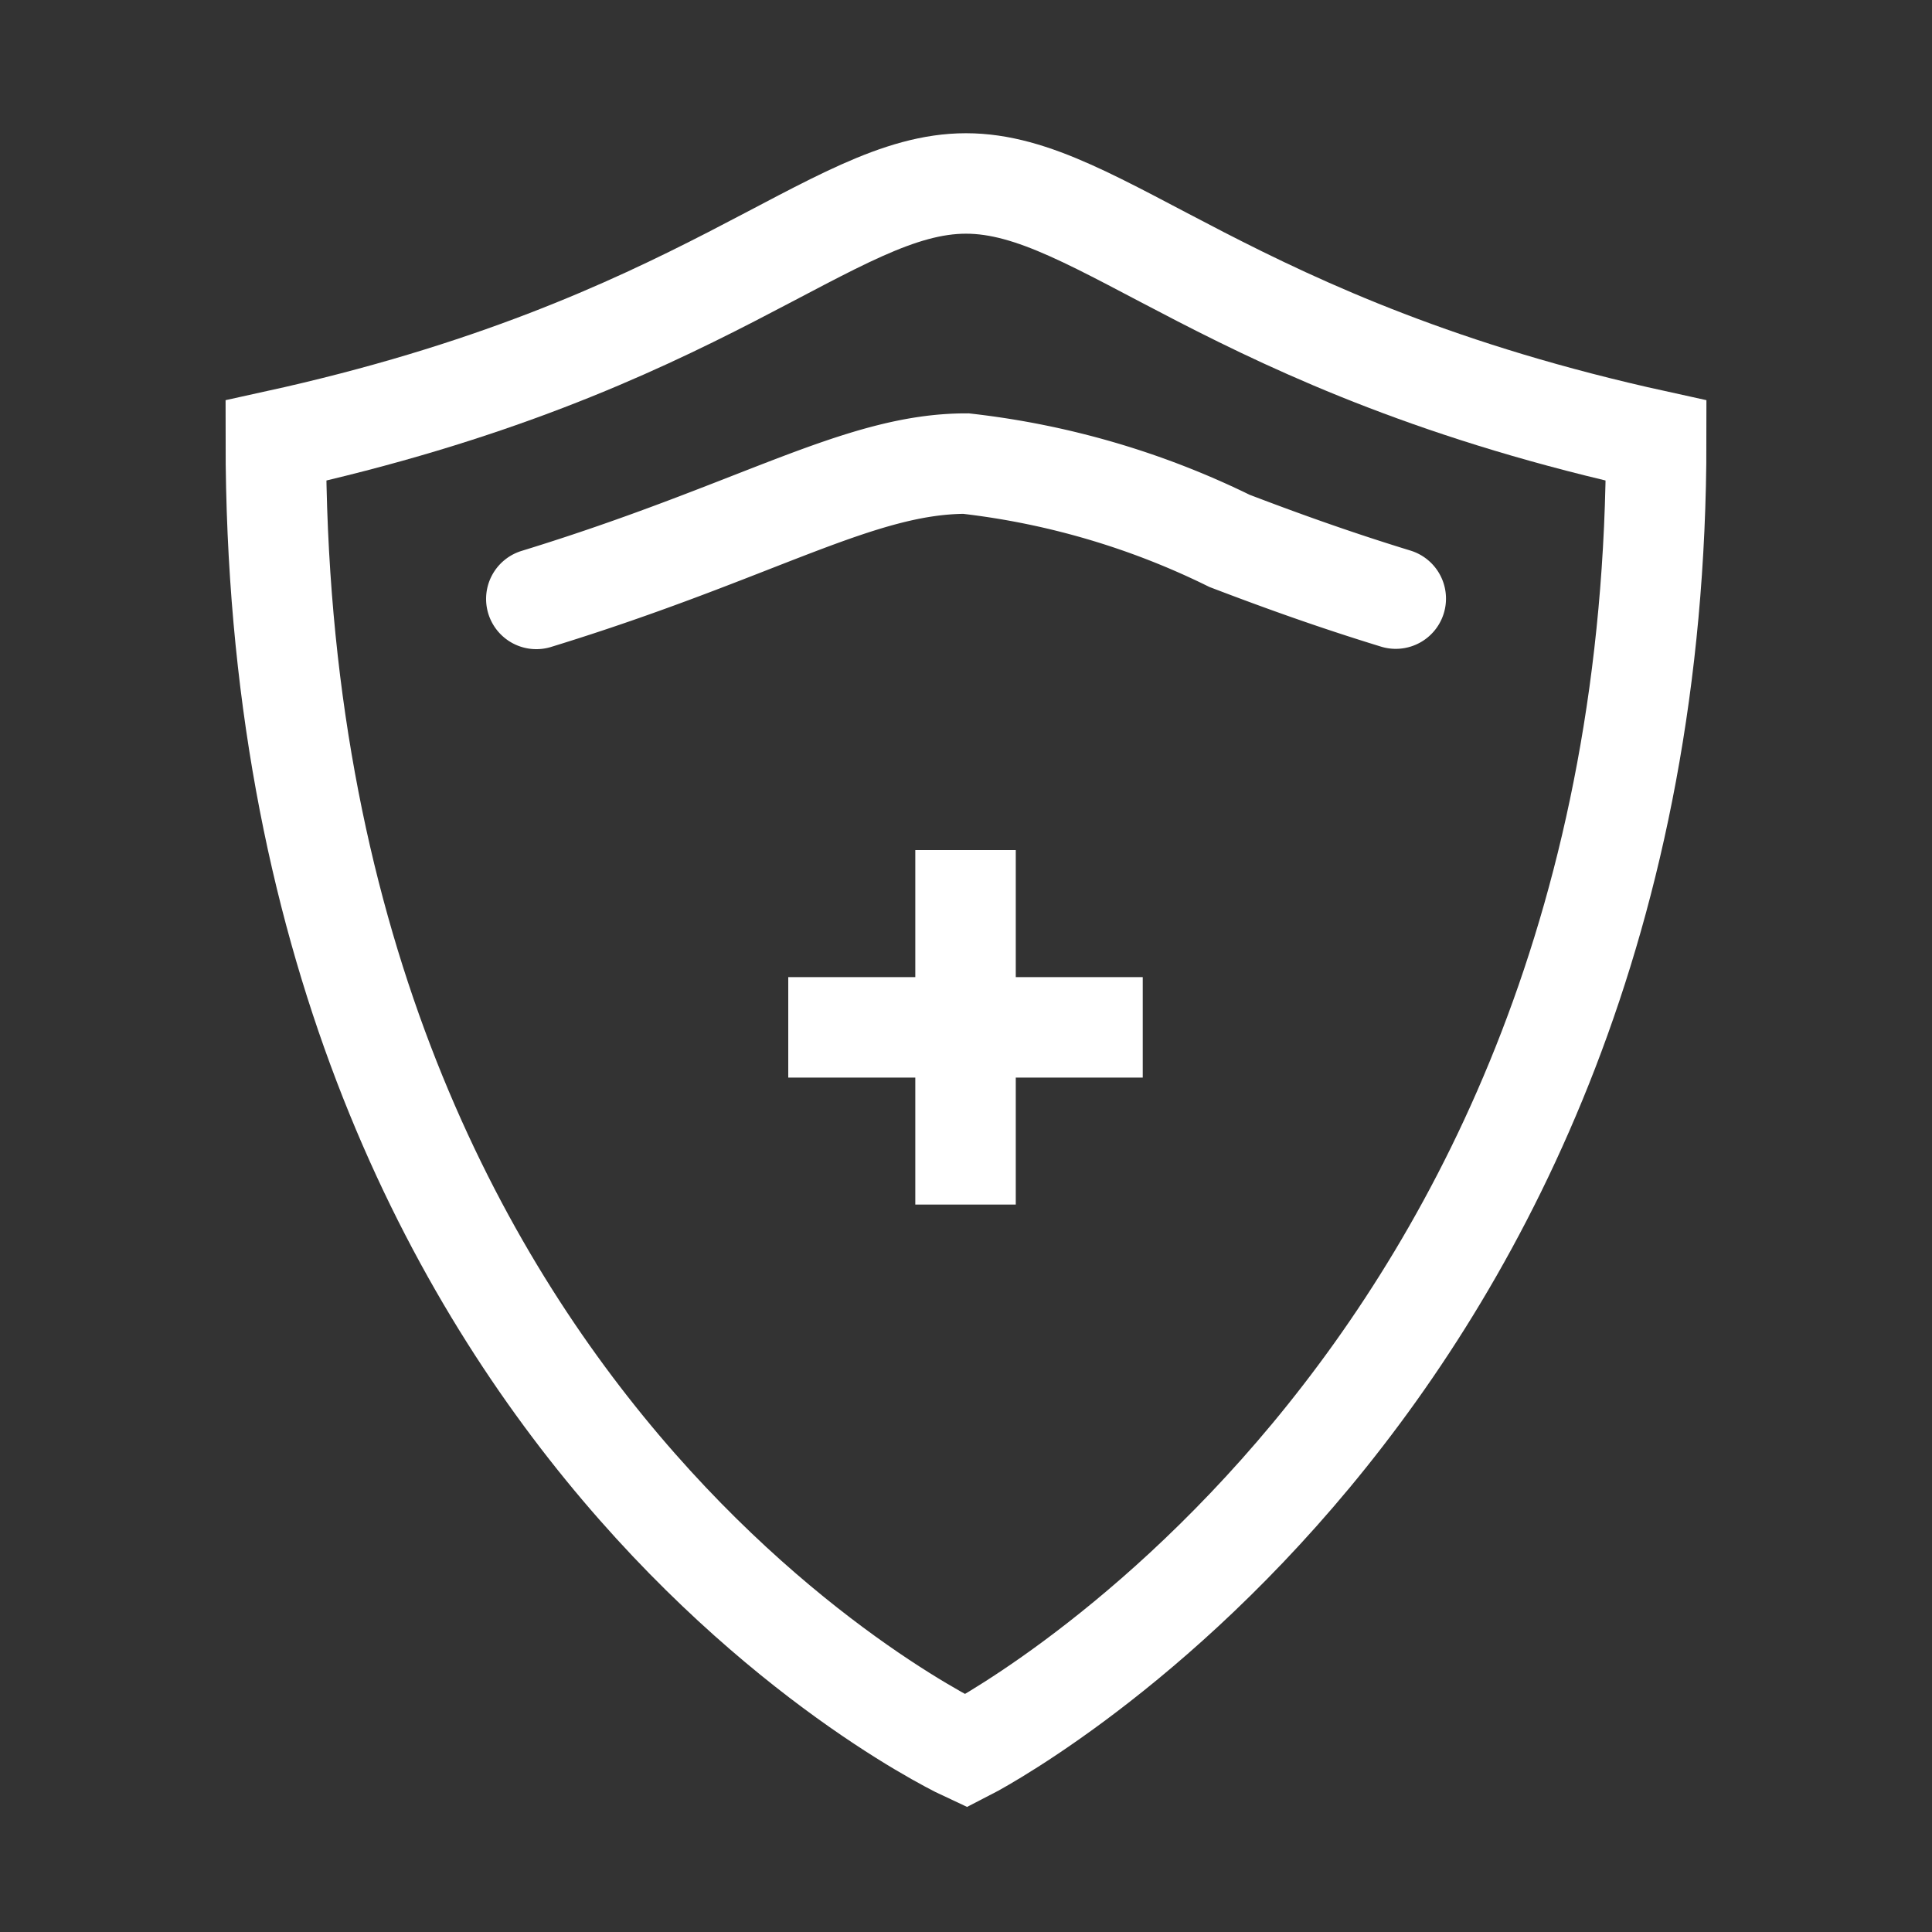 <svg xmlns="http://www.w3.org/2000/svg" width="25" height="25" viewBox="0 0 25 25">
  <rect x="0" y="0" width="25" height="25" fill="#333333" stroke="none"/>
  <g id="ic_bh-xahoi" transform="translate(0.5 0.5)">
    <rect id="ic_bill_white38x38_background" data-name="ic/bill/white38x38 background" width="24" height="24" fill="rgba(0,0,0,0)" stroke="#fff" stroke-width="1" opacity="0"/>
    <g id="Group_2802" data-name="Group 2802" transform="translate(114.057 69.169)">
      <path id="icons8_shield" data-name="icons8 shield" d="M-102.057-47.01s-8.931-4.124-8.931-16.958c5.555-1.219,7.188-3.327,8.931-3.327s3.376,2.108,8.931,3.327C-93.125-51.559-102.057-47.01-102.057-47.01Z" transform="translate(0)" fill="none" stroke="#fff" stroke-linecap="round" stroke-width="1.3"/>
      <path id="Path_656" data-name="Path 656" d="M-107.617-62.857c2.85-.875,4.175-1.751,5.56-1.751a10.368,10.368,0,0,1,3.41,1c.613.234,1.316.491,2.151.747" transform="translate(0 0.938)" fill="none" stroke="#fff" stroke-linecap="round" stroke-width="1.3"/>
    </g>
    <g id="Group_2817" data-name="Group 2817" transform="translate(39.669 20.51)">
      <g id="Group_2800-2" data-name="Group 2800-2" transform="translate(0.246 -0.215)">
        <line id="Line_5" data-name="Line 5" y2="4.587" transform="translate(-27.921 -9.795)" fill="none" stroke="#fff" stroke-width="1.3"/>
        <line id="Line_6" data-name="Line 6" x2="4.587" transform="translate(-30.215 -7.501)" fill="none" stroke="#fff" stroke-width="1.3"/>
      </g>
    </g>
  </g>
</svg>
